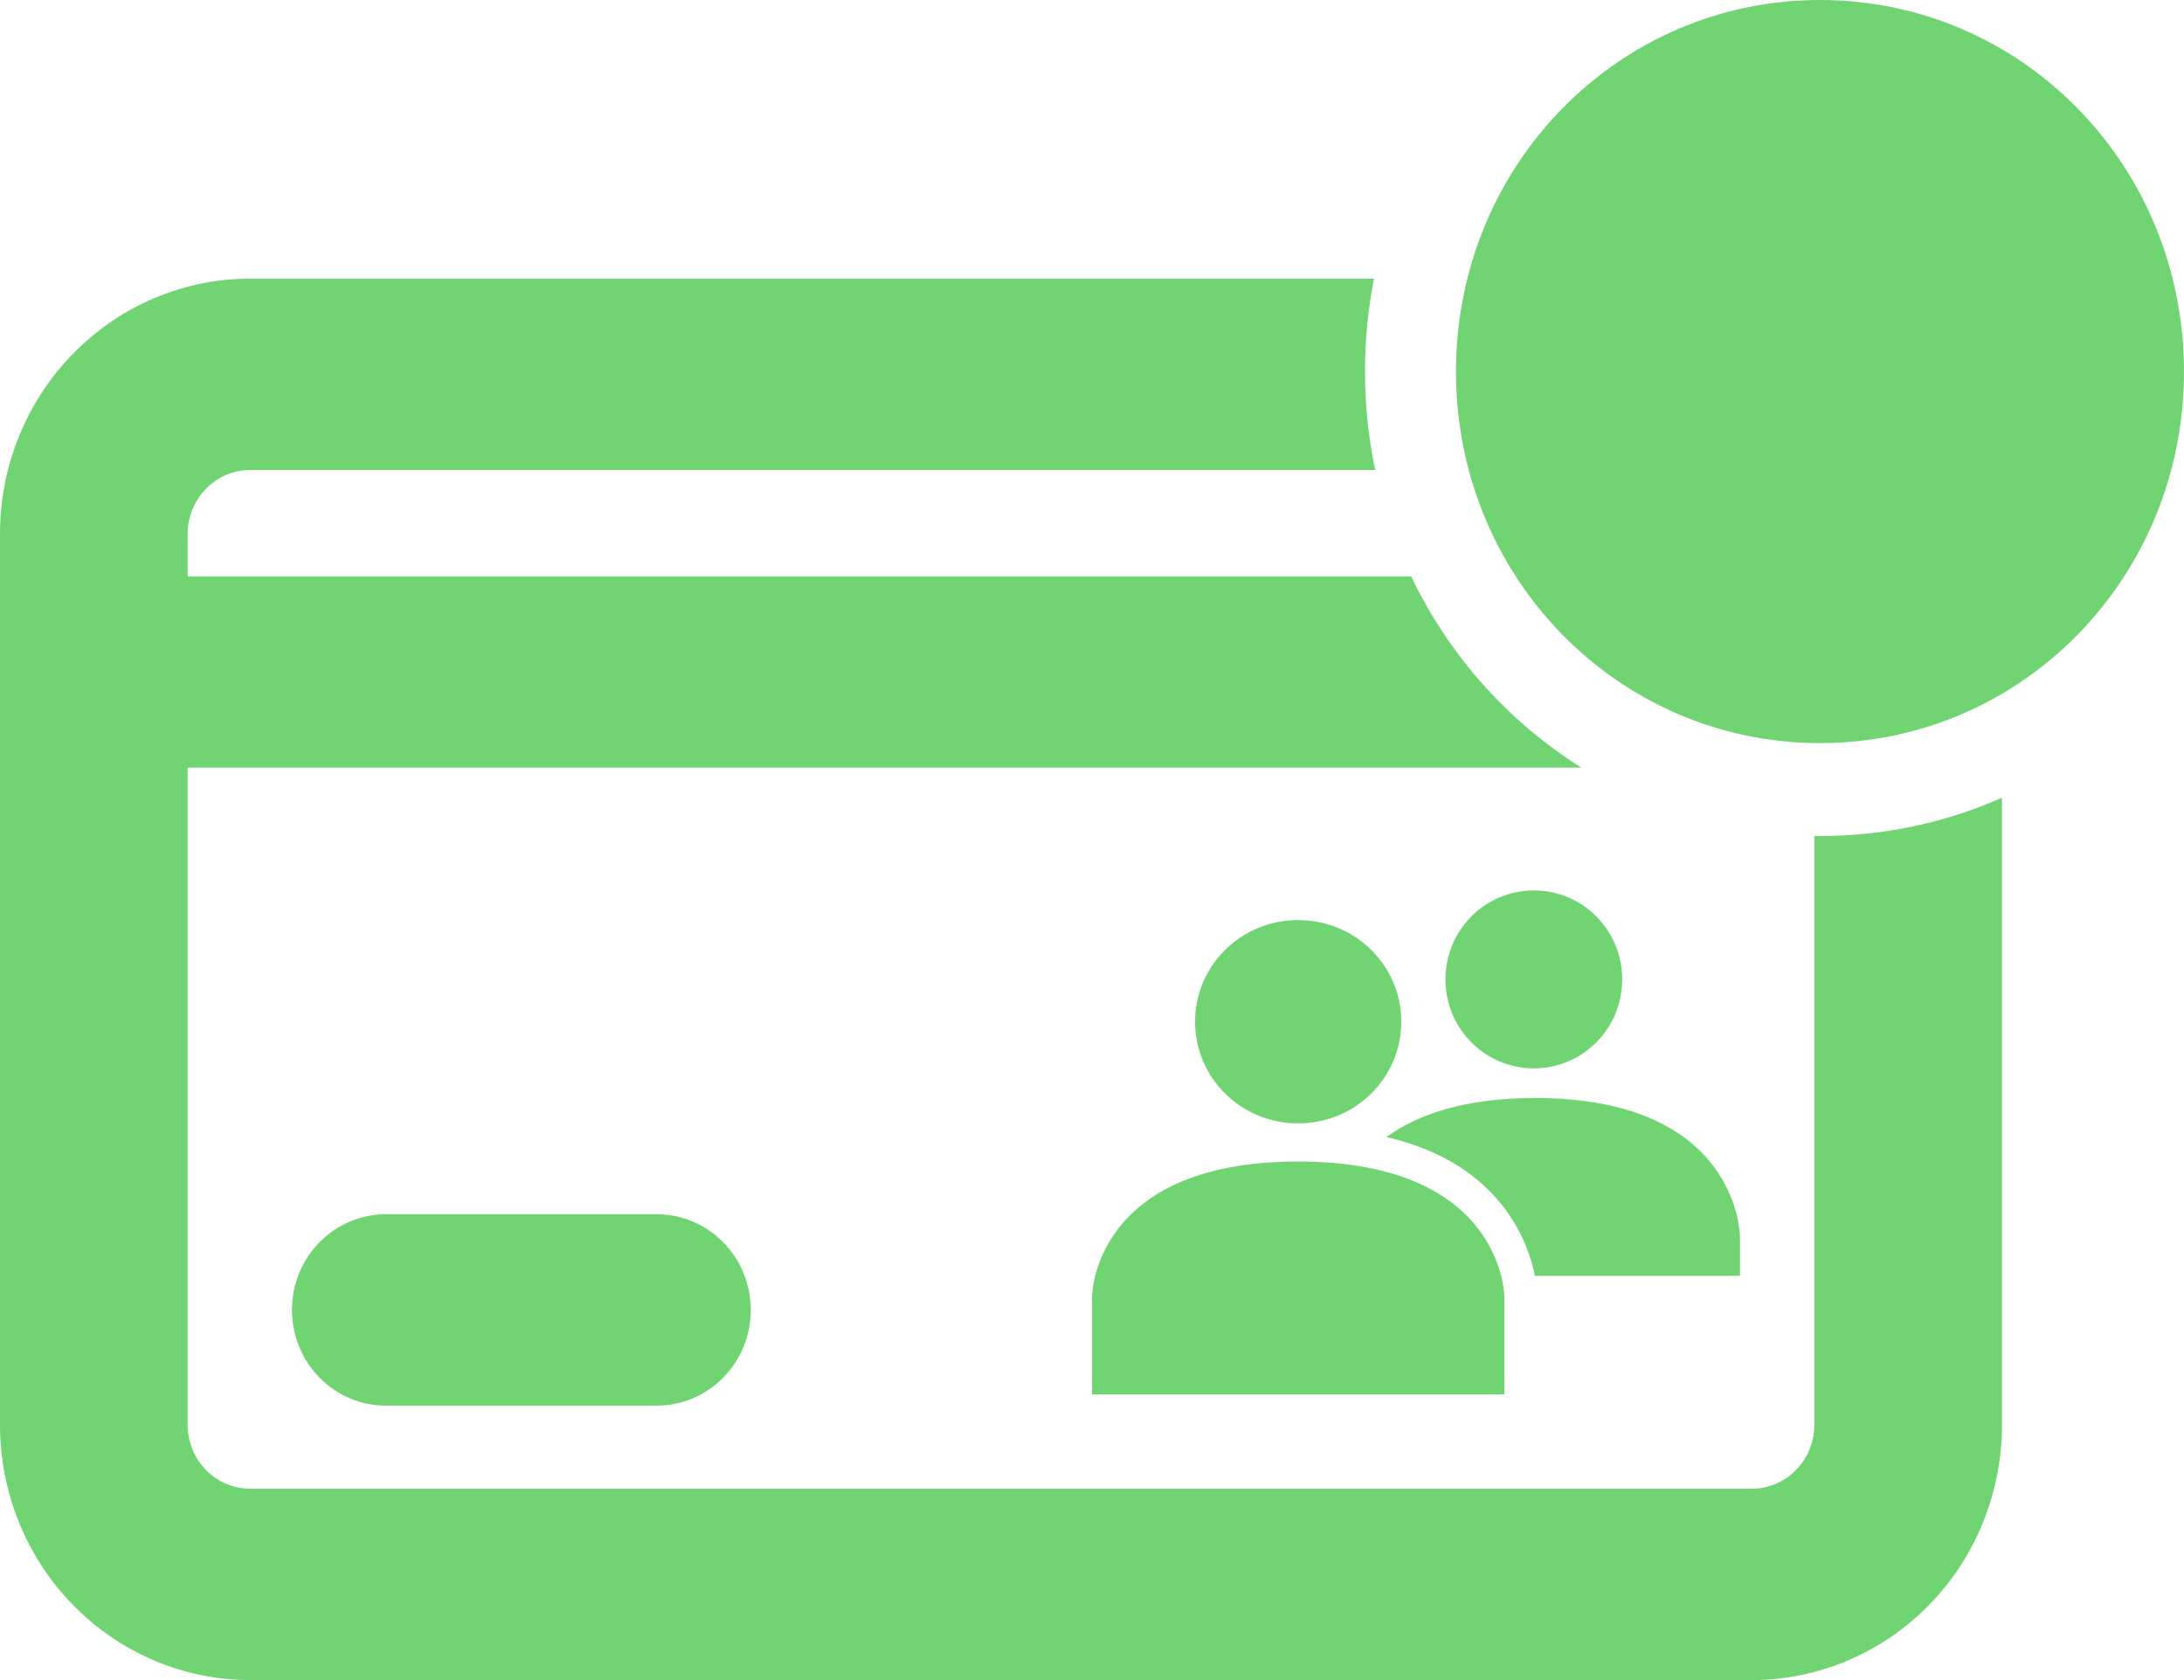 <svg width="26" height="20" viewBox="0 0 26 20" fill="none" xmlns="http://www.w3.org/2000/svg">
<g id="&#208;&#144;&#209;&#130;&#208;&#190;&#208;&#190;&#208;&#191;&#208;&#187;&#208;&#176;&#209;&#130;&#208;&#178;=on, &#208;&#146;&#209;&#128;&#209;&#131;&#209;&#135;&#208;&#189;&#209;&#131;&#209;&#142;=off, &#208;&#157;&#208;&#176;&#208;&#187;&#208;&#184;&#209;&#135;&#208;&#189;&#209;&#139;&#208;&#181;=off, &#208;&#160;&#208;&#181;&#209;&#132;. &#208;&#176;&#208;&#186;&#208;&#186;&#208;&#176;&#209;&#131;&#208;&#189;&#209;&#130;=on, &#208;&#167;&#208;&#181;&#209;&#128;&#208;&#189;&#208;&#190;&#208;&#178;&#208;&#184;&#208;&#186;=off, &#208;&#147;&#208;&#190;&#209;&#130;&#208;&#190;&#208;&#178; &#208;&#186; &#208;&#190;&#208;&#191;&#208;&#187;&#208;&#176;&#209;&#130;&#208;&#181;=off, &#208;&#178; &#208;&#190;&#208;&#191;&#208;&#187;&#208;&#176;&#209;&#130;&#208;&#181;=off, &#208;&#190;&#209;&#136;&#208;&#184;&#208;&#177;&#208;&#186;&#208;&#176;=off, &#208;&#190;&#208;&#191;&#208;&#187;&#208;&#176;&#209;&#135;&#208;&#181;&#208;&#189;&#208;&#190;=on">
<g id="Vector">
<path d="M16.357 3.317H2.979C2.189 3.317 1.431 3.637 0.873 4.207C0.314 4.776 0 5.549 0 6.354V16.963C0 17.768 0.314 18.541 0.873 19.11C1.431 19.68 2.189 20 2.979 20H11.917H20.854C21.644 20 22.402 19.68 22.961 19.11C23.52 18.541 23.833 17.768 23.833 16.963V9.496C23.171 9.79 22.438 9.952 21.667 9.952C21.644 9.952 21.622 9.952 21.599 9.952V16.963C21.599 17.164 21.52 17.358 21.381 17.5C21.241 17.642 21.052 17.722 20.854 17.722H2.979C2.782 17.722 2.592 17.642 2.453 17.5C2.313 17.358 2.234 17.164 2.234 16.963V9.138H18.826C17.956 8.593 17.25 7.803 16.799 6.861H2.234V6.354C2.234 6.153 2.313 5.96 2.453 5.818C2.592 5.675 2.782 5.595 2.979 5.595H16.371C16.292 5.218 16.25 4.826 16.25 4.423C16.25 4.044 16.287 3.674 16.357 3.317Z" fill="#71D472"/>
<path d="M3.803 14.789C4.012 14.575 4.297 14.455 4.593 14.455H7.82C8.117 14.455 8.401 14.575 8.61 14.789C8.82 15.002 8.938 15.292 8.938 15.594C8.938 15.896 8.82 16.186 8.61 16.399C8.401 16.613 8.117 16.733 7.82 16.733H4.593C4.297 16.733 4.012 16.613 3.803 16.399C3.593 16.186 3.476 15.896 3.476 15.594C3.476 15.292 3.593 15.002 3.803 14.789Z" fill="#71D472"/>
<path fill-rule="evenodd" clip-rule="evenodd" d="M21.667 0C19.264 0 17.333 1.97 17.333 4.423C17.333 6.876 19.264 8.846 21.667 8.846C24.07 8.846 26 6.876 26 4.423C26 1.97 24.07 0 21.667 0Z" fill="#71D472"/>
<path d="M21.401 6.373L24.349 3.431C24.539 3.241 24.539 2.956 24.349 2.766C24.159 2.577 23.873 2.577 23.683 2.766L21.053 5.393L20.166 4.507C19.975 4.317 19.69 4.317 19.5 4.507C19.31 4.696 19.31 4.981 19.5 5.171L20.704 6.373C20.799 6.468 20.926 6.5 21.053 6.5C21.18 6.5 21.306 6.468 21.401 6.373Z" fill="#71D472"/>
<path d="M18.26 10.6C17.678 10.6 17.208 11.073 17.208 11.659C17.208 12.245 17.678 12.718 18.26 12.718C18.842 12.718 19.312 12.245 19.312 11.659C19.312 11.073 18.842 10.6 18.26 10.6Z" fill="#71D472"/>
<path d="M13 15.44C13 15.44 13 13.827 15.454 13.827C17.909 13.827 17.909 15.44 17.909 15.44V16.6H13V15.44Z" fill="#71D472"/>
<path d="M15.454 10.953C14.775 10.953 14.227 11.493 14.227 12.163C14.227 12.833 14.775 13.373 15.454 13.373C16.134 13.373 16.682 12.833 16.682 12.163C16.682 11.493 16.134 10.953 15.454 10.953Z" fill="#71D472"/>
<path d="M18.272 15.188C18.266 15.16 18.26 15.131 18.252 15.099C18.205 14.908 18.111 14.655 17.924 14.401C17.651 14.031 17.207 13.698 16.506 13.536C16.867 13.273 17.422 13.071 18.276 13.071C20.714 13.071 20.714 14.723 20.714 14.723V15.188H18.272Z" fill="#71D472"/>
</g>
</g>
</svg>

